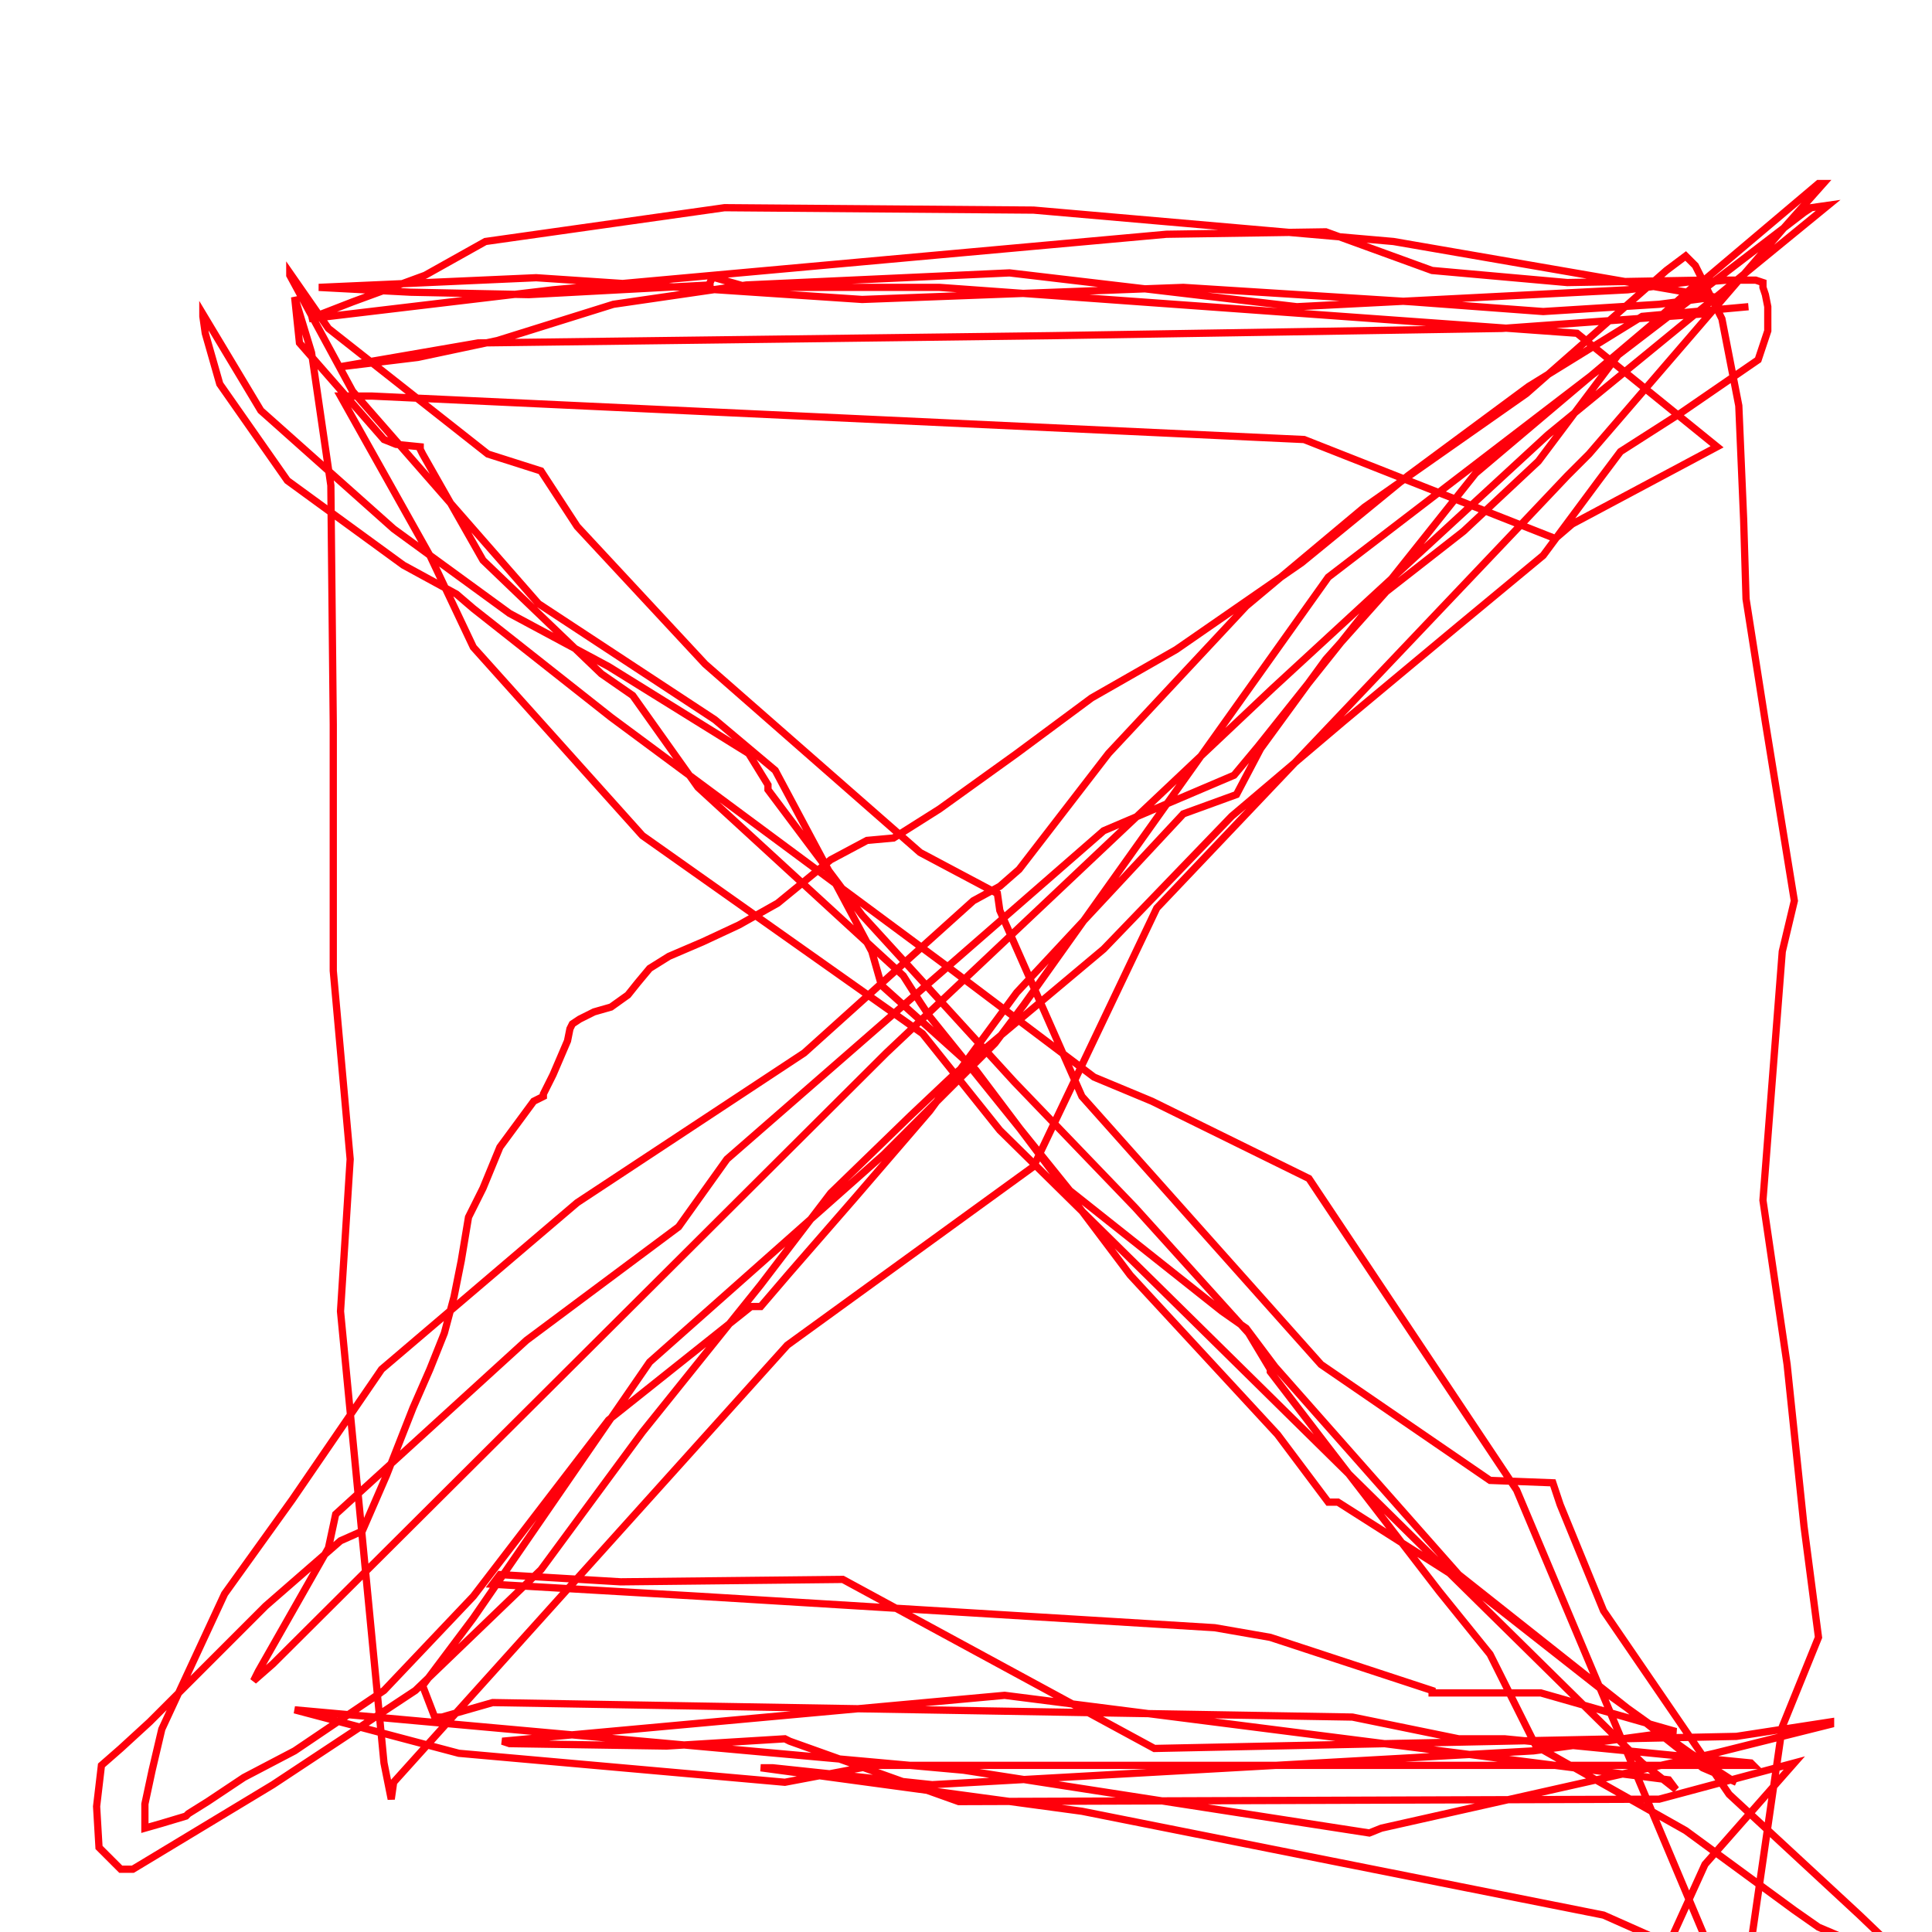 <svg xmlns="http://www.w3.org/2000/svg" xmlns:xlink="http://www.w3.org/1999/xlink" version="1.1" x="0px" y="0px" width="800px" height="800px" viewBox="0 0 800 800">
    <g id="rootLayer">
        <path fill="none" stroke="#ff000b" stroke-width="3" d="M 724 127 L 680 131 L 633 160 L 583 197 L 539 233 L 487 269 L 452 289 L 421 312 L 389 335 L 370 347 L 359 348 L 344 356 L 322 374 L 306 383 L 291 390 L 277 396 L 269 401 L 264 407 L 260 412 L 253 417 L 246 419 L 240 422 L 237 424 L 236 426 L 235 431 L 232 438 L 229 445 L 227 449 L 225 453 L 225 454 L 221 456 L 207 475 L 200 492 L 194 504 L 191 522 L 188 537 L 184 552 L 178 567 L 171 583 L 160 611 L 150 634 L 141 638 L 110 665 L 82 693 L 62 713 L 50 724 L 42 731 L 40 748 L 41 765 L 50 774 L 55 774 L 60 771 L 113 739 L 172 700 L 224 650 L 266 593 L 315 532 L 344 494 L 377 462 L 395 445 L 457 393 L 510 338 L 556 299 L 604 259 L 639 230 L 662 199 L 671 187 L 696 171 L 728 149 L 732 137 L 732 127 L 731 122 L 730 119 L 730 117 L 727 116 L 715 116 L 703 117 L 670 147 L 637 191 L 606 220 L 574 245 L 549 273 L 522 310 L 512 329 L 490 337 L 421 411 L 385 460 L 354 496 L 327 527 L 315 541 L 311 541 L 252 588 L 196 661 L 159 700 L 122 725 L 101 736 L 86 746 L 78 751 L 77 752 L 67 755 L 60 757 L 60 747 L 63 733 L 67 716 L 93 660 L 121 621 L 158 567 L 239 498 L 333 436 L 403 373 L 414 367 L 422 360 L 459 312 L 516 251 L 565 210 L 632 163 L 690 112 L 698 106 L 702 110 L 713 132 L 720 168 L 722 215 L 723 248 L 731 299 L 743 373 L 738 394 L 730 497 L 740 565 L 747 632 L 753 678 L 738 715 L 725 805 L 725 837 L 708 807 L 628 617 L 542 488 L 477 456 L 453 446 L 392 400 L 253 297 L 196 252 L 189 246 L 167 234 L 119 199 L 91 159 L 85 138 L 84 131 L 84 130 L 87 135 L 108 170 L 163 219 L 211 254 L 252 276 L 310 312 L 318 325 L 318 327 L 357 379 L 420 448 L 470 500 L 517 552 L 526 567 L 526 568 L 549 598 L 596 659 L 617 685 L 636 723 L 698 758 L 743 791 L 753 798 L 779 809 L 791 816 L 794 816 L 770 793 L 716 743 L 664 667 L 646 623 L 643 614 L 617 613 L 547 565 L 448 454 L 414 377 L 413 370 L 381 353 L 292 275 L 239 218 L 224 195 L 202 188 L 136 136 L 120 113 L 120 114 L 146 162 L 223 250 L 296 298 L 321 319 L 361 394 L 365 408 L 404 443 L 468 528 L 529 594 L 550 622 L 554 622 L 609 657 L 665 701 L 700 726 L 717 737 L 719 738 L 705 732 L 604 652 L 528 566 L 516 550 L 506 543 L 443 493 L 385 421 L 381 415 L 374 404 L 289 326 L 262 288 L 249 279 L 200 232 L 175 188 L 174 186 L 174 185 L 164 184 L 159 182 L 124 142 L 122 123 L 129 146 L 137 201 L 138 300 L 138 402 L 145 480 L 141 543 L 159 730 L 162 745 L 163 738 L 326 557 L 428 483 L 479 376 L 631 216 L 649 197 L 658 188 L 739 94 L 755 76 L 753 76 L 611 196 L 521 309 L 511 321 L 457 344 L 301 480 L 281 508 L 218 555 L 139 627 L 136 641 L 107 692 L 105 696 L 113 689 L 367 436 L 527 285 L 641 180 L 735 103 L 757 85 L 750 86 L 747 88 L 550 239 L 424 416 L 412 432 L 366 478 L 269 564 L 196 670 L 175 698 L 180 711 L 183 711 L 204 705 L 560 711 L 604 720 L 623 720 L 725 730 L 726 731 L 723 731 L 573 731 L 362 731 L 325 738 L 325 738 L 190 726 L 122 708 L 399 733 L 567 759 L 572 757 L 710 726 L 758 714 L 758 713 L 719 719 L 478 724 L 349 654 L 257 655 L 207 652 L 204 656 L 290 661 L 503 674 L 526 678 L 593 700 L 593 701 L 638 701 L 694 717 L 635 725 L 386 739 L 320 732 L 315 732 L 448 750 L 664 793 L 691 805 L 706 772 L 743 730 L 687 745 L 397 746 L 327 721 L 325 720 L 276 723 L 211 722 L 208 721 L 416 702 L 691 737 L 694 741 L 680 730 L 414 468 L 382 428 L 266 346 L 196 268 L 178 230 L 141 164 L 154 164 L 540 182 L 644 223 L 651 217 L 711 185 L 653 138 L 389 119 L 310 119 L 296 115 L 295 115 L 294 117 L 294 118 L 219 122 L 170 121 L 132 119 L 222 115 L 357 124 L 490 119 L 585 125 L 639 129 L 687 126 L 710 123 L 710 123 L 577 100 L 428 87 L 300 86 L 201 100 L 176 114 L 146 125 L 128 132 L 229 120 L 483 97 L 549 96 L 593 112 L 649 117 L 705 116 L 674 120 L 537 127 L 418 113 L 309 118 L 254 126 L 206 141 L 173 148 L 140 152 L 198 142 L 435 139 L 622 136 L 705 130 L 706 130 "></path>
    </g>
</svg>

